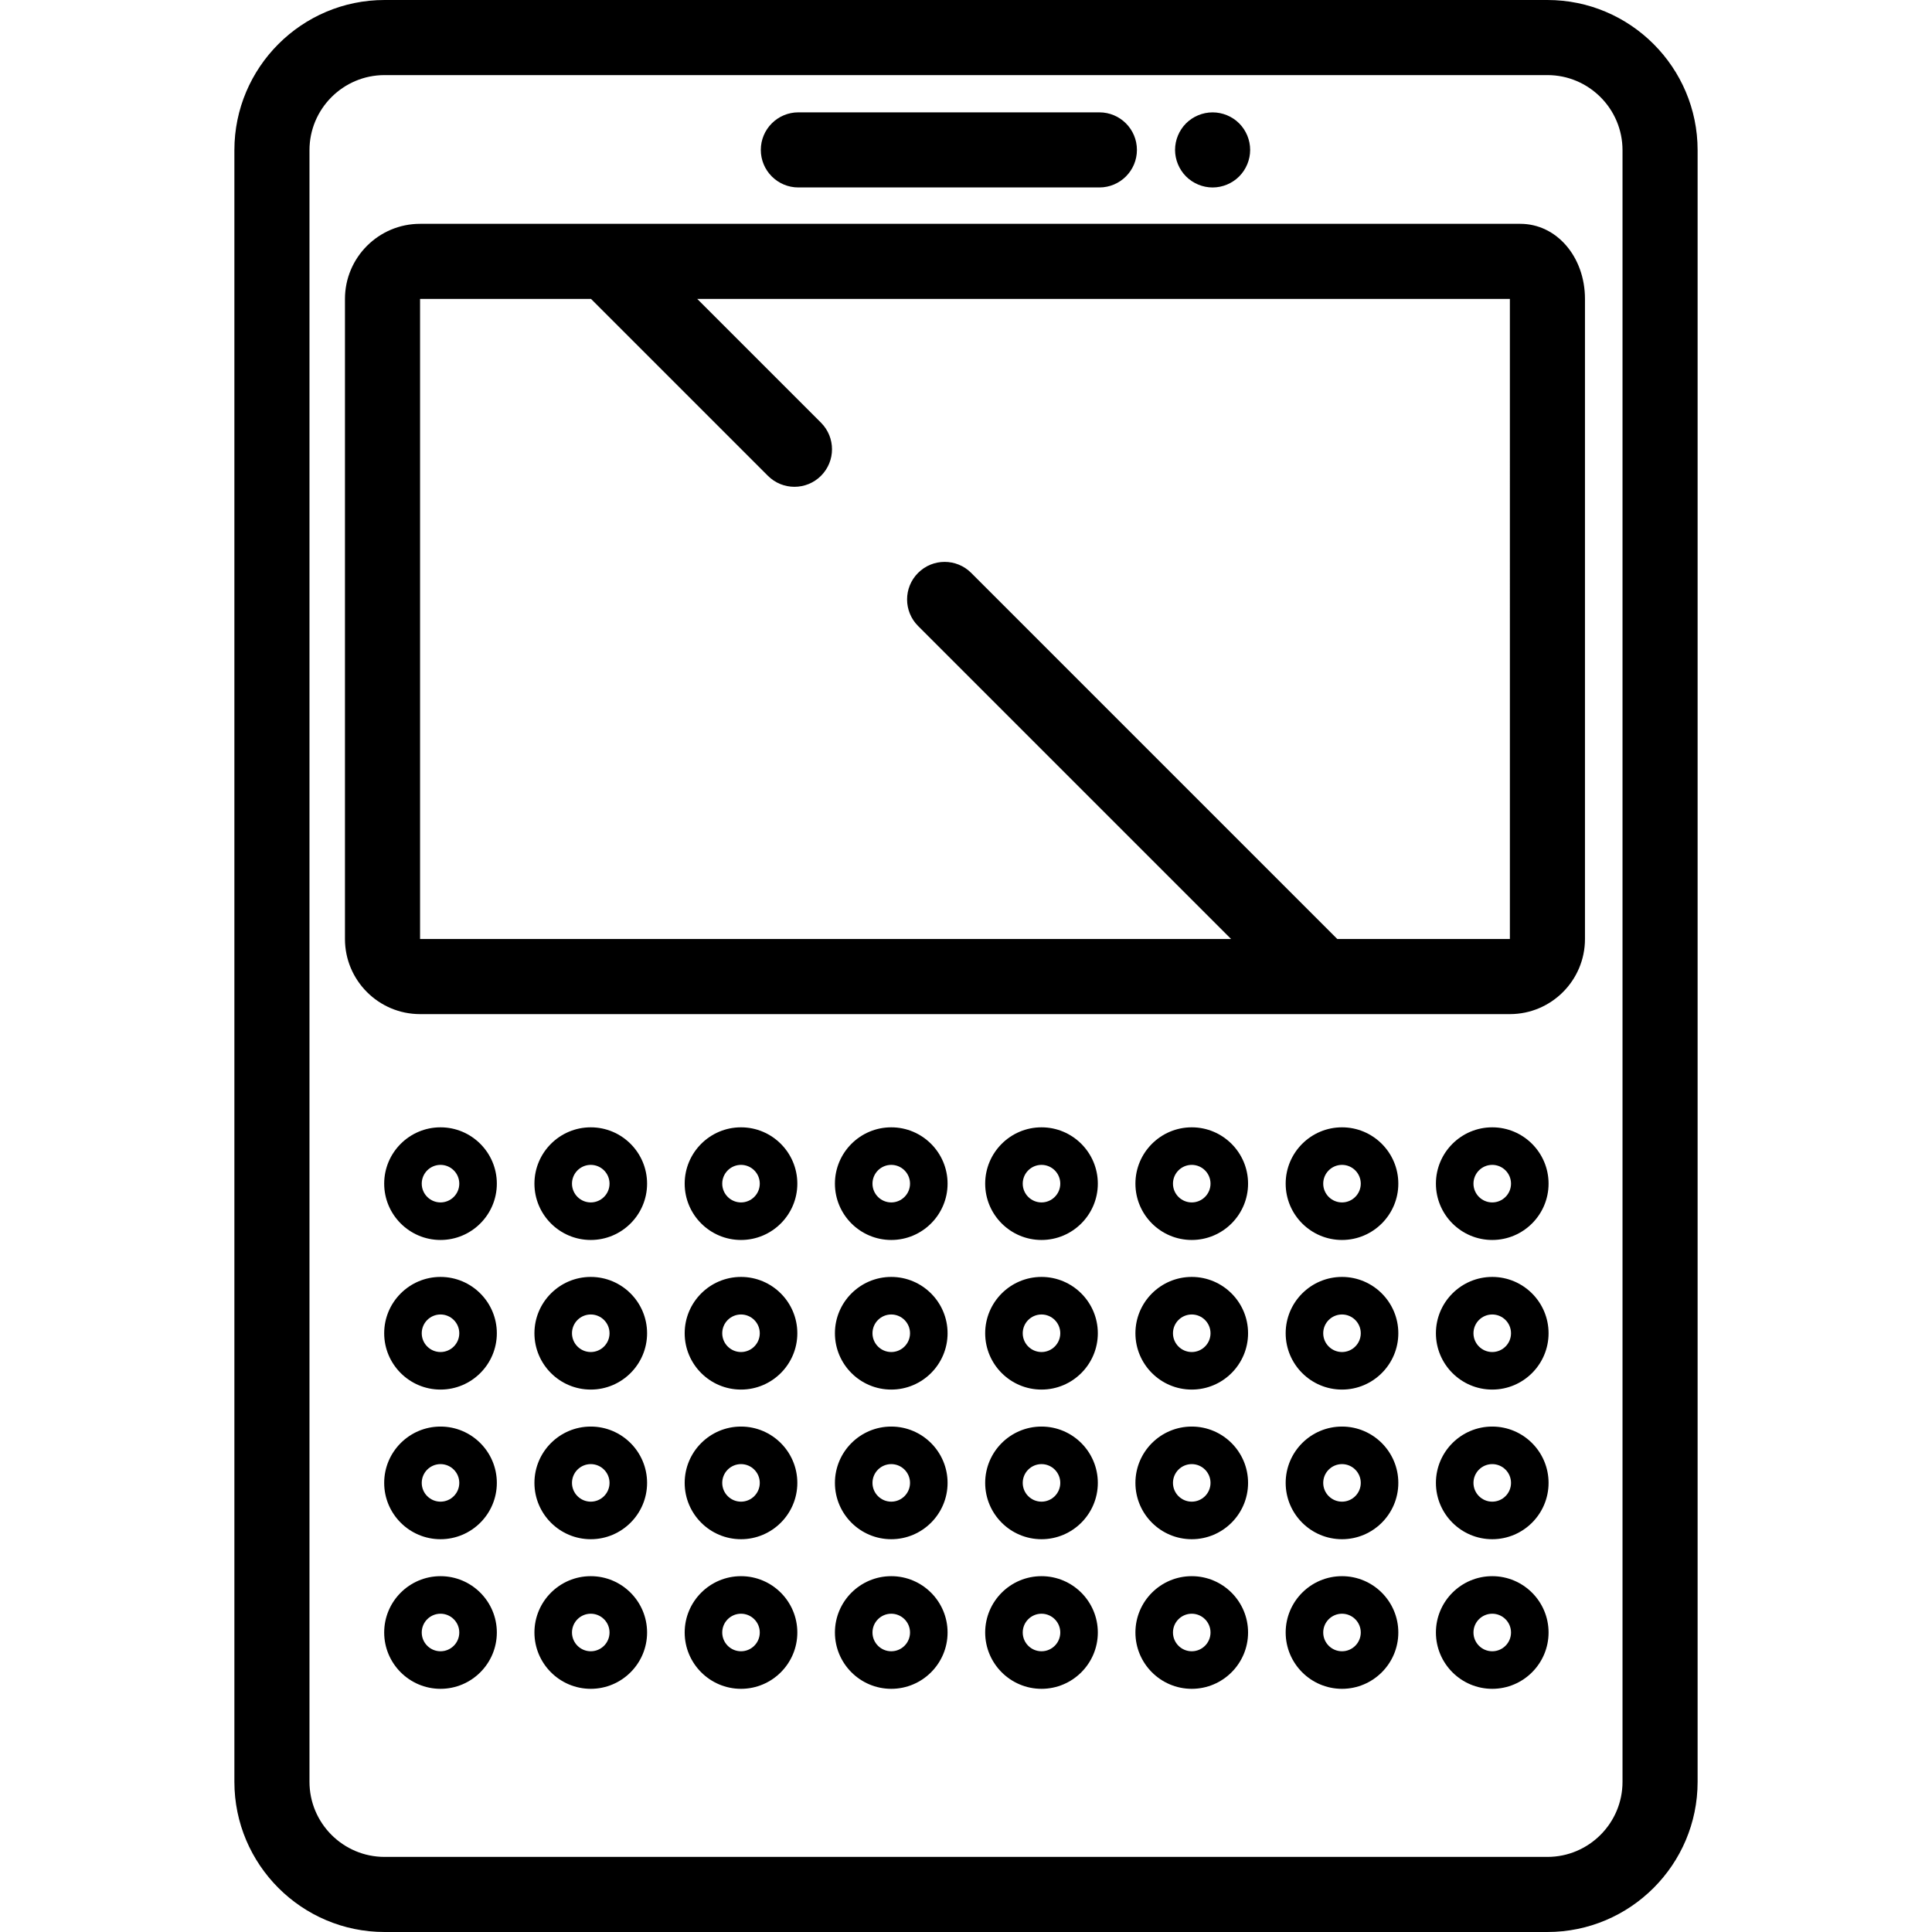 <svg xmlns="http://www.w3.org/2000/svg" xmlns:xlink="http://www.w3.org/1999/xlink" id="Capa_1" x="0" y="0" version="1.1" viewBox="0 0 411.625 411.625" style="enable-background:new 0 0 411.625 411.625" xml:space="preserve"><g><path d="M323.915,47.688H89.497c-8.822,0-16,7.178-16,16v136.375c0,8.822,7.178,16,16,16h232.191c8.822,0,16-7.178,16-16V63.688 C337.688,54.716,331.638,47.688,323.915,47.688z M284.923,200.063l-78.004-78.004c-3.125-3.125-8.19-3.125-11.314,0 c-3.125,3.124-3.125,8.189,0,11.313l66.69,66.69H89.497V63.688h36.424l37.684,37.685c1.562,1.562,3.609,2.343,5.657,2.343 s4.095-0.781,5.657-2.343c3.125-3.124,3.125-8.189,0-11.313l-26.371-26.371h173.14l0.001,136.375H284.923z"/><path d="M170.097,39.938h64.131c4.418,0,8-3.582,8-8s-3.582-8-8-8h-64.131c-4.418,0-8,3.582-8,8S165.679,39.938,170.097,39.938z"/><path d="M258.353,39.942c2.109,0,4.17-0.86,5.66-2.35c1.489-1.49,2.34-3.55,2.34-5.66c0-2.1-0.851-4.16-2.34-5.65 c-1.49-1.49-3.551-2.34-5.66-2.34c-2.101,0-4.17,0.85-5.66,2.34c-1.48,1.49-2.34,3.55-2.34,5.65c0,2.11,0.859,4.17,2.34,5.66 C254.183,39.083,256.252,39.942,258.353,39.942z"/><path d="M329.688,0H81.937c-17.645,0-32,14.355-32,32v347.625c0,17.645,14.355,32,32,32h247.75c17.645,0,32-14.355,32-32V32 C361.688,14.355,347.332,0,329.688,0z M345.688,379.625c0,8.822-7.178,16-16,16H81.937c-8.822,0-16-7.178-16-16V32 c0-8.822,7.178-16,16-16h247.75c8.822,0,16,7.178,16,16V379.625z"/><path d="M93.854,240.183c-6.617,0-12,5.384-12,12c0,6.617,5.383,12,12,12s12-5.383,12-12 C105.854,245.566,100.471,240.183,93.854,240.183z M93.854,256.183c-2.206,0-4-1.794-4-4c0-2.205,1.794-4,4-4s4,1.795,4,4 C97.854,254.389,96.06,256.183,93.854,256.183z"/><path d="M125.865,240.183c-6.617,0-12,5.384-12,12c0,6.617,5.383,12,12,12s12-5.383,12-12 C137.865,245.566,132.482,240.183,125.865,240.183z M125.865,256.183c-2.206,0-4-1.794-4-4c0-2.205,1.794-4,4-4s4,1.795,4,4 C129.865,254.389,128.071,256.183,125.865,256.183z"/><path d="M157.876,240.183c-6.617,0-12,5.384-12,12c0,6.617,5.383,12,12,12s12-5.383,12-12 C169.876,245.566,164.493,240.183,157.876,240.183z M157.876,256.183c-2.206,0-4-1.794-4-4c0-2.205,1.794-4,4-4s4,1.795,4,4 C161.876,254.389,160.082,256.183,157.876,256.183z"/><path d="M189.887,240.183c-6.617,0-12,5.384-12,12c0,6.617,5.383,12,12,12s12-5.383,12-12 C201.887,245.566,196.504,240.183,189.887,240.183z M189.887,256.183c-2.206,0-4-1.794-4-4c0-2.205,1.794-4,4-4s4,1.795,4,4 C193.887,254.389,192.093,256.183,189.887,256.183z"/><path d="M221.899,240.183c-6.617,0-12,5.384-12,12c0,6.617,5.383,12,12,12s12-5.383,12-12 C233.899,245.566,228.516,240.183,221.899,240.183z M221.899,256.183c-2.206,0-4-1.794-4-4c0-2.205,1.794-4,4-4s4,1.795,4,4 C225.899,254.389,224.105,256.183,221.899,256.183z"/><path d="M253.909,240.183c-6.617,0-12,5.384-12,12c0,6.617,5.383,12,12,12s12-5.383,12-12 C265.909,245.566,260.527,240.183,253.909,240.183z M253.909,256.183c-2.206,0-4-1.794-4-4c0-2.205,1.794-4,4-4s4,1.795,4,4 C257.909,254.389,256.115,256.183,253.909,256.183z"/><path d="M285.921,240.183c-6.617,0-12,5.384-12,12c0,6.617,5.383,12,12,12s12-5.383,12-12 C297.921,245.566,292.538,240.183,285.921,240.183z M285.921,256.183c-2.206,0-4-1.794-4-4c0-2.205,1.794-4,4-4s4,1.795,4,4 C289.921,254.389,288.127,256.183,285.921,256.183z"/><path d="M317.932,240.183c-6.617,0-12,5.384-12,12c0,6.617,5.383,12,12,12s12-5.383,12-12 C329.932,245.566,324.549,240.183,317.932,240.183z M317.932,256.183c-2.206,0-4-1.794-4-4c0-2.205,1.794-4,4-4s4,1.795,4,4 C321.932,254.389,320.138,256.183,317.932,256.183z"/><path d="M93.854,272.058c-6.617,0-12,5.384-12,12c0,6.617,5.383,12,12,12s12-5.383,12-12 C105.854,277.441,100.471,272.058,93.854,272.058z M93.854,288.058c-2.206,0-4-1.794-4-4c0-2.205,1.794-4,4-4s4,1.795,4,4 C97.854,286.264,96.06,288.058,93.854,288.058z"/><path d="M125.865,272.058c-6.617,0-12,5.384-12,12c0,6.617,5.383,12,12,12s12-5.383,12-12 C137.865,277.441,132.482,272.058,125.865,272.058z M125.865,288.058c-2.206,0-4-1.794-4-4c0-2.205,1.794-4,4-4s4,1.795,4,4 C129.865,286.264,128.071,288.058,125.865,288.058z"/><path d="M157.876,272.058c-6.617,0-12,5.384-12,12c0,6.617,5.383,12,12,12s12-5.383,12-12 C169.876,277.441,164.493,272.058,157.876,272.058z M157.876,288.058c-2.206,0-4-1.794-4-4c0-2.205,1.794-4,4-4s4,1.795,4,4 C161.876,286.264,160.082,288.058,157.876,288.058z"/><path d="M189.887,272.058c-6.617,0-12,5.384-12,12c0,6.617,5.383,12,12,12s12-5.383,12-12 C201.887,277.441,196.504,272.058,189.887,272.058z M189.887,288.058c-2.206,0-4-1.794-4-4c0-2.205,1.794-4,4-4s4,1.795,4,4 C193.887,286.264,192.093,288.058,189.887,288.058z"/><path d="M221.899,272.058c-6.617,0-12,5.384-12,12c0,6.617,5.383,12,12,12s12-5.383,12-12 C233.899,277.441,228.516,272.058,221.899,272.058z M221.899,288.058c-2.206,0-4-1.794-4-4c0-2.205,1.794-4,4-4s4,1.795,4,4 C225.899,286.264,224.105,288.058,221.899,288.058z"/><path d="M253.909,272.058c-6.617,0-12,5.384-12,12c0,6.617,5.383,12,12,12s12-5.383,12-12 C265.909,277.441,260.527,272.058,253.909,272.058z M253.909,288.058c-2.206,0-4-1.794-4-4c0-2.205,1.794-4,4-4s4,1.795,4,4 C257.909,286.264,256.115,288.058,253.909,288.058z"/><path d="M285.921,272.058c-6.617,0-12,5.384-12,12c0,6.617,5.383,12,12,12s12-5.383,12-12 C297.921,277.441,292.538,272.058,285.921,272.058z M285.921,288.058c-2.206,0-4-1.794-4-4c0-2.205,1.794-4,4-4s4,1.795,4,4 C289.921,286.264,288.127,288.058,285.921,288.058z"/><path d="M317.932,272.058c-6.617,0-12,5.384-12,12c0,6.617,5.383,12,12,12s12-5.383,12-12 C329.932,277.441,324.549,272.058,317.932,272.058z M317.932,288.058c-2.206,0-4-1.794-4-4c0-2.205,1.794-4,4-4s4,1.795,4,4 C321.932,286.264,320.138,288.058,317.932,288.058z"/><path d="M93.854,303.938c-6.617,0-12,5.383-12,12s5.383,12,12,12s12-5.383,12-12S100.471,303.938,93.854,303.938z M93.854,319.938 c-2.206,0-4-1.794-4-4s1.794-4,4-4s4,1.794,4,4S96.06,319.938,93.854,319.938z"/><path d="M125.865,303.938c-6.617,0-12,5.383-12,12s5.383,12,12,12s12-5.383,12-12S132.482,303.938,125.865,303.938z M125.865,319.938c-2.206,0-4-1.794-4-4s1.794-4,4-4s4,1.794,4,4S128.071,319.938,125.865,319.938z"/><path d="M157.876,303.938c-6.617,0-12,5.383-12,12s5.383,12,12,12s12-5.383,12-12S164.493,303.938,157.876,303.938z M157.876,319.938c-2.206,0-4-1.794-4-4s1.794-4,4-4s4,1.794,4,4S160.082,319.938,157.876,319.938z"/><path d="M189.887,303.938c-6.617,0-12,5.383-12,12s5.383,12,12,12s12-5.383,12-12S196.504,303.938,189.887,303.938z M189.887,319.938c-2.206,0-4-1.794-4-4s1.794-4,4-4s4,1.794,4,4S192.093,319.938,189.887,319.938z"/><path d="M221.899,303.938c-6.617,0-12,5.383-12,12s5.383,12,12,12s12-5.383,12-12S228.516,303.938,221.899,303.938z M221.899,319.938c-2.206,0-4-1.794-4-4s1.794-4,4-4s4,1.794,4,4S224.105,319.938,221.899,319.938z"/><path d="M253.909,303.938c-6.617,0-12,5.383-12,12s5.383,12,12,12s12-5.383,12-12S260.527,303.938,253.909,303.938z M253.909,319.938c-2.206,0-4-1.794-4-4s1.794-4,4-4s4,1.794,4,4S256.115,319.938,253.909,319.938z"/><path d="M285.921,303.938c-6.617,0-12,5.383-12,12s5.383,12,12,12s12-5.383,12-12S292.538,303.938,285.921,303.938z M285.921,319.938c-2.206,0-4-1.794-4-4s1.794-4,4-4s4,1.794,4,4S288.127,319.938,285.921,319.938z"/><path d="M317.932,303.938c-6.617,0-12,5.383-12,12s5.383,12,12,12s12-5.383,12-12S324.549,303.938,317.932,303.938z M317.932,319.938c-2.206,0-4-1.794-4-4s1.794-4,4-4s4,1.794,4,4S320.138,319.938,317.932,319.938z"/><path d="M93.854,335.813c-6.617,0-12,5.383-12,12s5.383,12,12,12s12-5.383,12-12S100.471,335.813,93.854,335.813z M93.854,351.813 c-2.206,0-4-1.794-4-4s1.794-4,4-4s4,1.794,4,4S96.06,351.813,93.854,351.813z"/><path d="M125.865,335.813c-6.617,0-12,5.383-12,12s5.383,12,12,12s12-5.383,12-12S132.482,335.813,125.865,335.813z M125.865,351.813c-2.206,0-4-1.794-4-4s1.794-4,4-4s4,1.794,4,4S128.071,351.813,125.865,351.813z"/><path d="M157.876,335.813c-6.617,0-12,5.383-12,12s5.383,12,12,12s12-5.383,12-12S164.493,335.813,157.876,335.813z M157.876,351.813c-2.206,0-4-1.794-4-4s1.794-4,4-4s4,1.794,4,4S160.082,351.813,157.876,351.813z"/><path d="M189.887,335.813c-6.617,0-12,5.383-12,12s5.383,12,12,12s12-5.383,12-12S196.504,335.813,189.887,335.813z M189.887,351.813c-2.206,0-4-1.794-4-4s1.794-4,4-4s4,1.794,4,4S192.093,351.813,189.887,351.813z"/><path d="M221.899,335.813c-6.617,0-12,5.383-12,12s5.383,12,12,12s12-5.383,12-12S228.516,335.813,221.899,335.813z M221.899,351.813c-2.206,0-4-1.794-4-4s1.794-4,4-4s4,1.794,4,4S224.105,351.813,221.899,351.813z"/><path d="M253.909,335.813c-6.617,0-12,5.383-12,12s5.383,12,12,12s12-5.383,12-12S260.527,335.813,253.909,335.813z M253.909,351.813c-2.206,0-4-1.794-4-4s1.794-4,4-4s4,1.794,4,4S256.115,351.813,253.909,351.813z"/><path d="M285.921,335.813c-6.617,0-12,5.383-12,12s5.383,12,12,12s12-5.383,12-12S292.538,335.813,285.921,335.813z M285.921,351.813c-2.206,0-4-1.794-4-4s1.794-4,4-4s4,1.794,4,4S288.127,351.813,285.921,351.813z"/><path d="M317.932,335.813c-6.617,0-12,5.383-12,12s5.383,12,12,12s12-5.383,12-12S324.549,335.813,317.932,335.813z M317.932,351.813c-2.206,0-4-1.794-4-4s1.794-4,4-4s4,1.794,4,4S320.138,351.813,317.932,351.813z"/></g></svg>